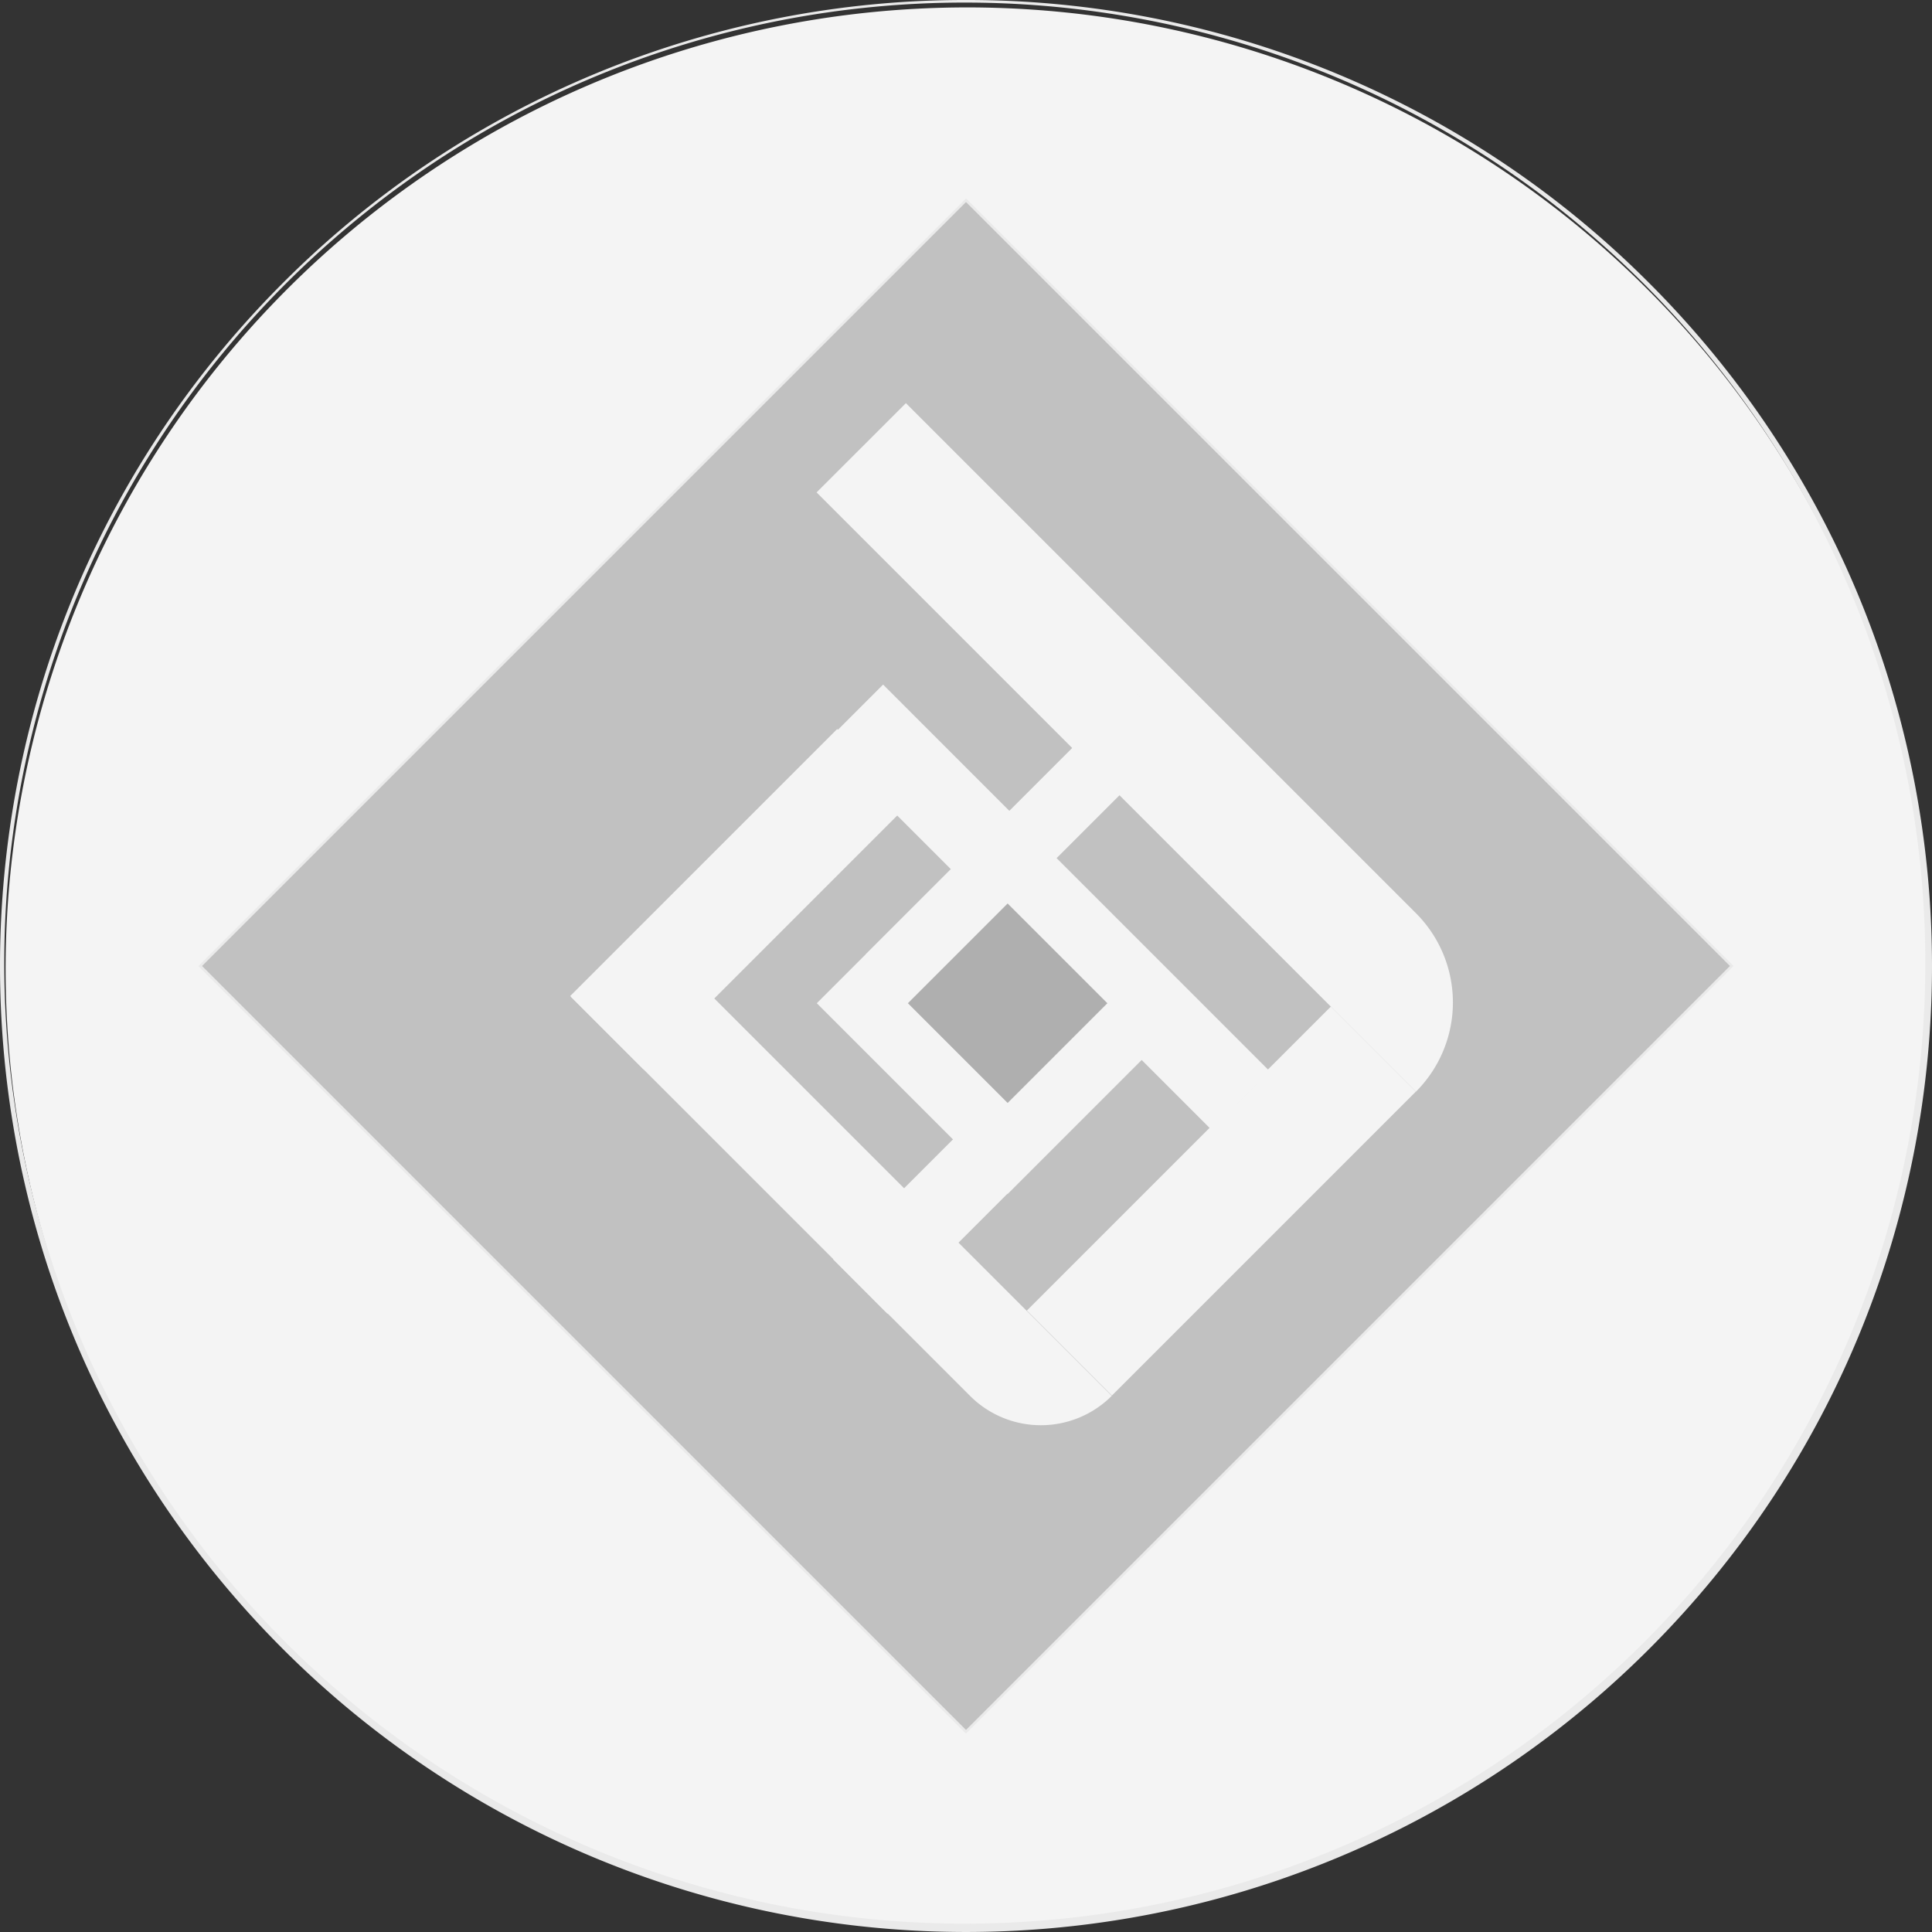 <svg xmlns="http://www.w3.org/2000/svg" viewBox="0 0 750 750"><rect x="0" y="0" width="750" height="750" fill="#333333" stroke="none"/><defs><style>.cls-1{fill:#f4f4f4;}.cls-2{fill:#eaeaea;}.cls-3{fill:#c1c1c1;}.cls-4{fill:#afafaf;}</style></defs><g id="レイヤー_2" data-name="レイヤー 2"><g id="レイヤー_1-2" data-name="レイヤー 1"><path class="cls-1" d="M375,749.5a373.31,373.31,0,1,1,140.92-27.42A373.34,373.34,0,0,1,375,749.5Z"/><path class="cls-2" d="M375,1A372.88,372.88,0,1,1,234.26,28.39,372.59,372.59,0,0,1,375,1m0-1A373.82,373.82,0,0,0,109.84,109.83c-146.45,146.45-146.45,383.89,0,530.33a375,375,0,0,0,530.33,0c146.44-146.44,146.44-383.88,0-530.33A373.86,373.86,0,0,0,375,0Z"/><rect class="cls-3" x="164.8" y="164.8" width="420.4" height="420.4" transform="translate(-155.33 375) rotate(-45)"/><path class="cls-2" d="M375,78.44,671.56,375,375,671.56,78.44,375,375,78.44M375,77,77,375,375,673,673,375,375,77Z"/><rect class="cls-1" x="390.82" y="246.59" width="31.06" height="210.76" transform="translate(-129.86 390.42) rotate(-45)"/><path class="cls-1" d="M342.82,267.18,491.14,415.5l-21.26,21.26L321.56,288.43l21.26-21.25m0-1.42-22.68,22.67L469.88,438.17l22.67-22.67L342.82,265.76Z"/><rect class="cls-1" x="391.2" y="443.42" width="165.88" height="45.71" transform="translate(-190.83 471.84) rotate(-45)"/><path class="cls-1" d="M516.63,392.18l31.61,31.61L431.66,540.38,400,508.76,516.63,392.18m0-1.42-118,118,33,33,118-118-33-33Z"/><path class="cls-1" d="M404.07,552.77a38.15,38.15,0,0,1-27.15-11.25L222.34,386.94l26.79-26.79L430.86,541.88A38.16,38.16,0,0,1,404.07,552.77Z"/><path class="cls-1" d="M249.14,360.86l181,181a37.9,37.9,0,0,1-52.88-.7L223.05,386.94l26.09-26.08m0-1.42-27.51,27.5L376.57,541.88a38.89,38.89,0,0,0,55,0h0L249.14,359.44Z"/><rect class="cls-1" x="314.02" y="435.68" width="138.45" height="28.83" transform="translate(-206.02 402.83) rotate(-45)"/><path class="cls-1" d="M422,391.66l19.68,19.68-97.19,97.2-19.68-19.68L422,391.66m0-1.41-98.61,98.61L344.49,510l98.61-98.61L422,390.25Z"/><path class="cls-1" d="M317.72,191.15l33.95-33.94L549.3,354.85a48.48,48.48,0,0,1,.35,68.23Z"/><path class="cls-1" d="M351.67,157.92,549,355.2a48,48,0,0,1,.7,67.17L318.43,191.15l33.24-33.23m0-1.42L317,191.15,549.66,423.79a49,49,0,0,0,0-69.3l-198-198Z"/><rect class="cls-1" x="324.04" y="315.3" width="146.14" height="24.97" transform="translate(-115.47 376.81) rotate(-45)"/><path class="cls-1" d="M440,268l16.95,17L354.27,387.58l-16.95-17L440,268m0-1.41-104,104L354.27,389,458.32,285,440,266.58Z"/><rect class="cls-4" x="351.28" y="349.57" width="79.76" height="79.76" transform="translate(-160.81 390.65) rotate(-45)"/><path class="cls-1" d="M391.16,350.73l38.72,38.72-38.72,38.72-38.72-38.72,38.72-38.72m0-35.36-74.08,74.08,74.08,74.07,74.07-74.07-74.07-74.08Z"/><rect class="cls-1" x="214.6" y="329.44" width="145.59" height="39.22" transform="translate(-162.64 305.45) rotate(-45)"/><path class="cls-1" d="M325,284.42l27,27L249.79,413.68l-27-27L325,284.42m0-1.42L221.34,386.66l28.45,28.44L353.44,311.45,325,283Z"/></g></g></svg>
